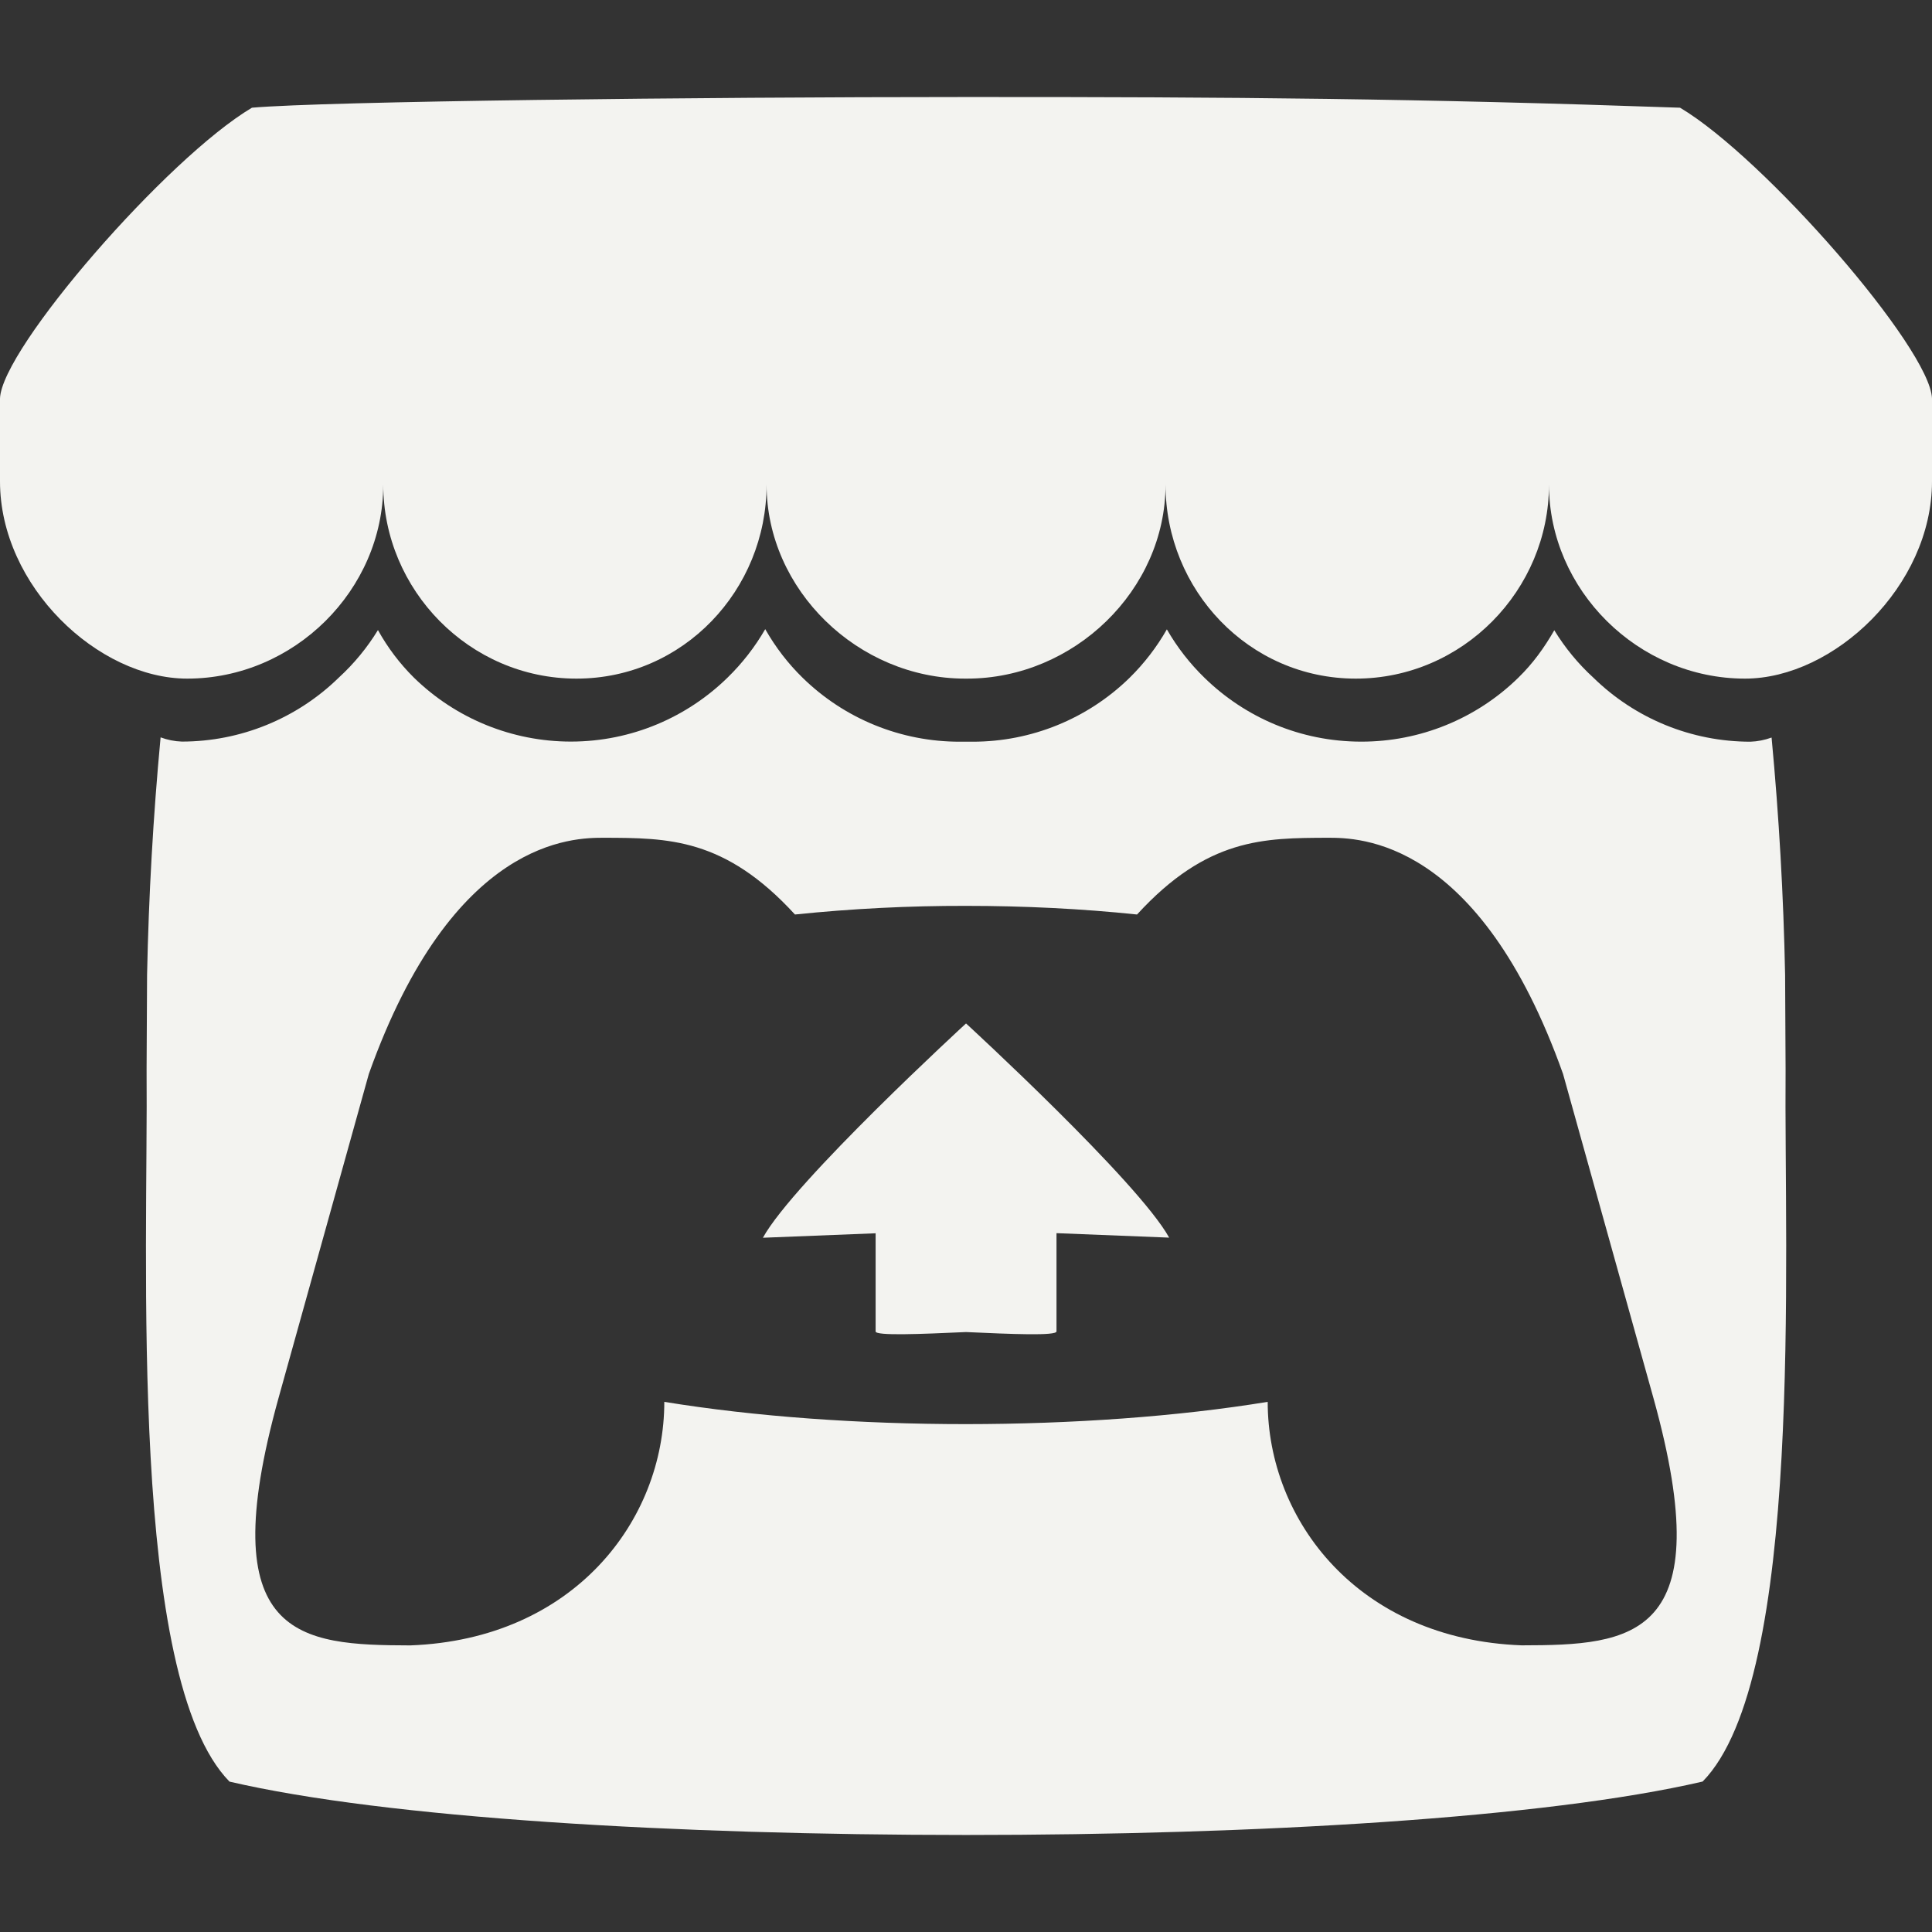 <svg width="32" height="32" viewBox="0 0 32 32" fill="none" xmlns="http://www.w3.org/2000/svg">
<rect x="0" y="0" width="32" height="32" fill="#333333" stroke="none"/>
<path d="M4.173 1.784C2.773 2.613 0.027 5.771 0 6.6V7.973C0 9.711 1.627 11.24 3.1 11.24C4.873 11.24 6.348 9.771 6.348 8.027C6.348 9.771 7.775 11.24 9.548 11.24C11.319 11.24 12.697 9.771 12.697 8.027C12.697 9.771 14.213 11.24 15.985 11.24H16.017C17.791 11.24 19.305 9.771 19.305 8.027C19.305 9.771 20.684 11.24 22.456 11.24C24.229 11.24 25.656 9.771 25.656 8.027C25.656 9.771 27.131 11.24 28.903 11.24C30.373 11.24 32 9.709 32 7.973V6.6C31.973 5.773 29.224 2.613 27.827 1.784C23.489 1.632 20.483 1.605 16 1.607C11.517 1.607 5.407 1.677 4.173 1.784ZM12.675 10.42C12.505 10.715 12.295 10.985 12.051 11.223C11.384 11.876 10.464 12.283 9.455 12.283C8.483 12.283 7.549 11.902 6.855 11.223C6.62 10.99 6.42 10.725 6.26 10.436C6.082 10.727 5.864 10.992 5.612 11.223C4.917 11.902 3.984 12.283 3.012 12.283C2.892 12.279 2.773 12.255 2.66 12.213C2.537 13.521 2.463 14.833 2.436 16.147V16.153L2.428 17.709C2.455 20.821 2.121 27.795 3.801 29.509C6.404 30.115 11.195 30.392 16.001 30.393C20.808 30.393 25.599 30.113 28.201 29.508C29.881 27.796 29.548 20.823 29.575 17.711L29.567 16.155V16.149C29.541 14.836 29.466 13.524 29.343 12.216C29.23 12.257 29.112 12.281 28.992 12.285C28.02 12.285 27.087 11.905 26.392 11.225C26.14 10.995 25.922 10.73 25.744 10.439C25.575 10.732 25.391 10.988 25.148 11.225C24.453 11.905 23.52 12.285 22.548 12.284C21.535 12.284 20.62 11.88 19.951 11.227C19.706 10.989 19.496 10.719 19.327 10.424C19.159 10.719 18.951 10.989 18.709 11.227C18.014 11.906 17.081 12.286 16.109 12.285H15.896C14.924 12.286 13.991 11.907 13.296 11.228C13.053 10.991 12.845 10.72 12.677 10.425L12.675 10.42ZM10.003 13.873V13.876C11.063 13.879 12.003 13.876 13.167 15.147C14.108 15.05 15.054 15.002 16 15.004C16.96 15.004 17.917 15.051 18.833 15.147C19.997 13.876 20.937 13.88 21.996 13.876C22.497 13.876 24.497 13.876 25.889 17.788L27.387 23.159C28.496 27.152 27.032 27.249 25.205 27.252C22.499 27.152 20.997 25.185 20.997 23.219C19.499 23.464 17.749 23.587 16 23.588C14.251 23.588 12.501 23.464 11.003 23.219C11.003 25.185 9.503 27.152 6.795 27.253C4.968 27.248 3.504 27.151 4.613 23.157L6.109 17.788C7.503 13.876 9.503 13.876 10.003 13.876V13.873ZM16 16.952C15.997 16.955 13.147 19.571 12.636 20.501L14.503 20.427V22.053C14.503 22.128 15.249 22.097 16 22.063C16.749 22.097 17.499 22.129 17.499 22.052V20.425L19.365 20.499C18.851 19.569 16 16.951 16 16.951V16.952Z" fill="#F3F3F0"/>
</svg>

